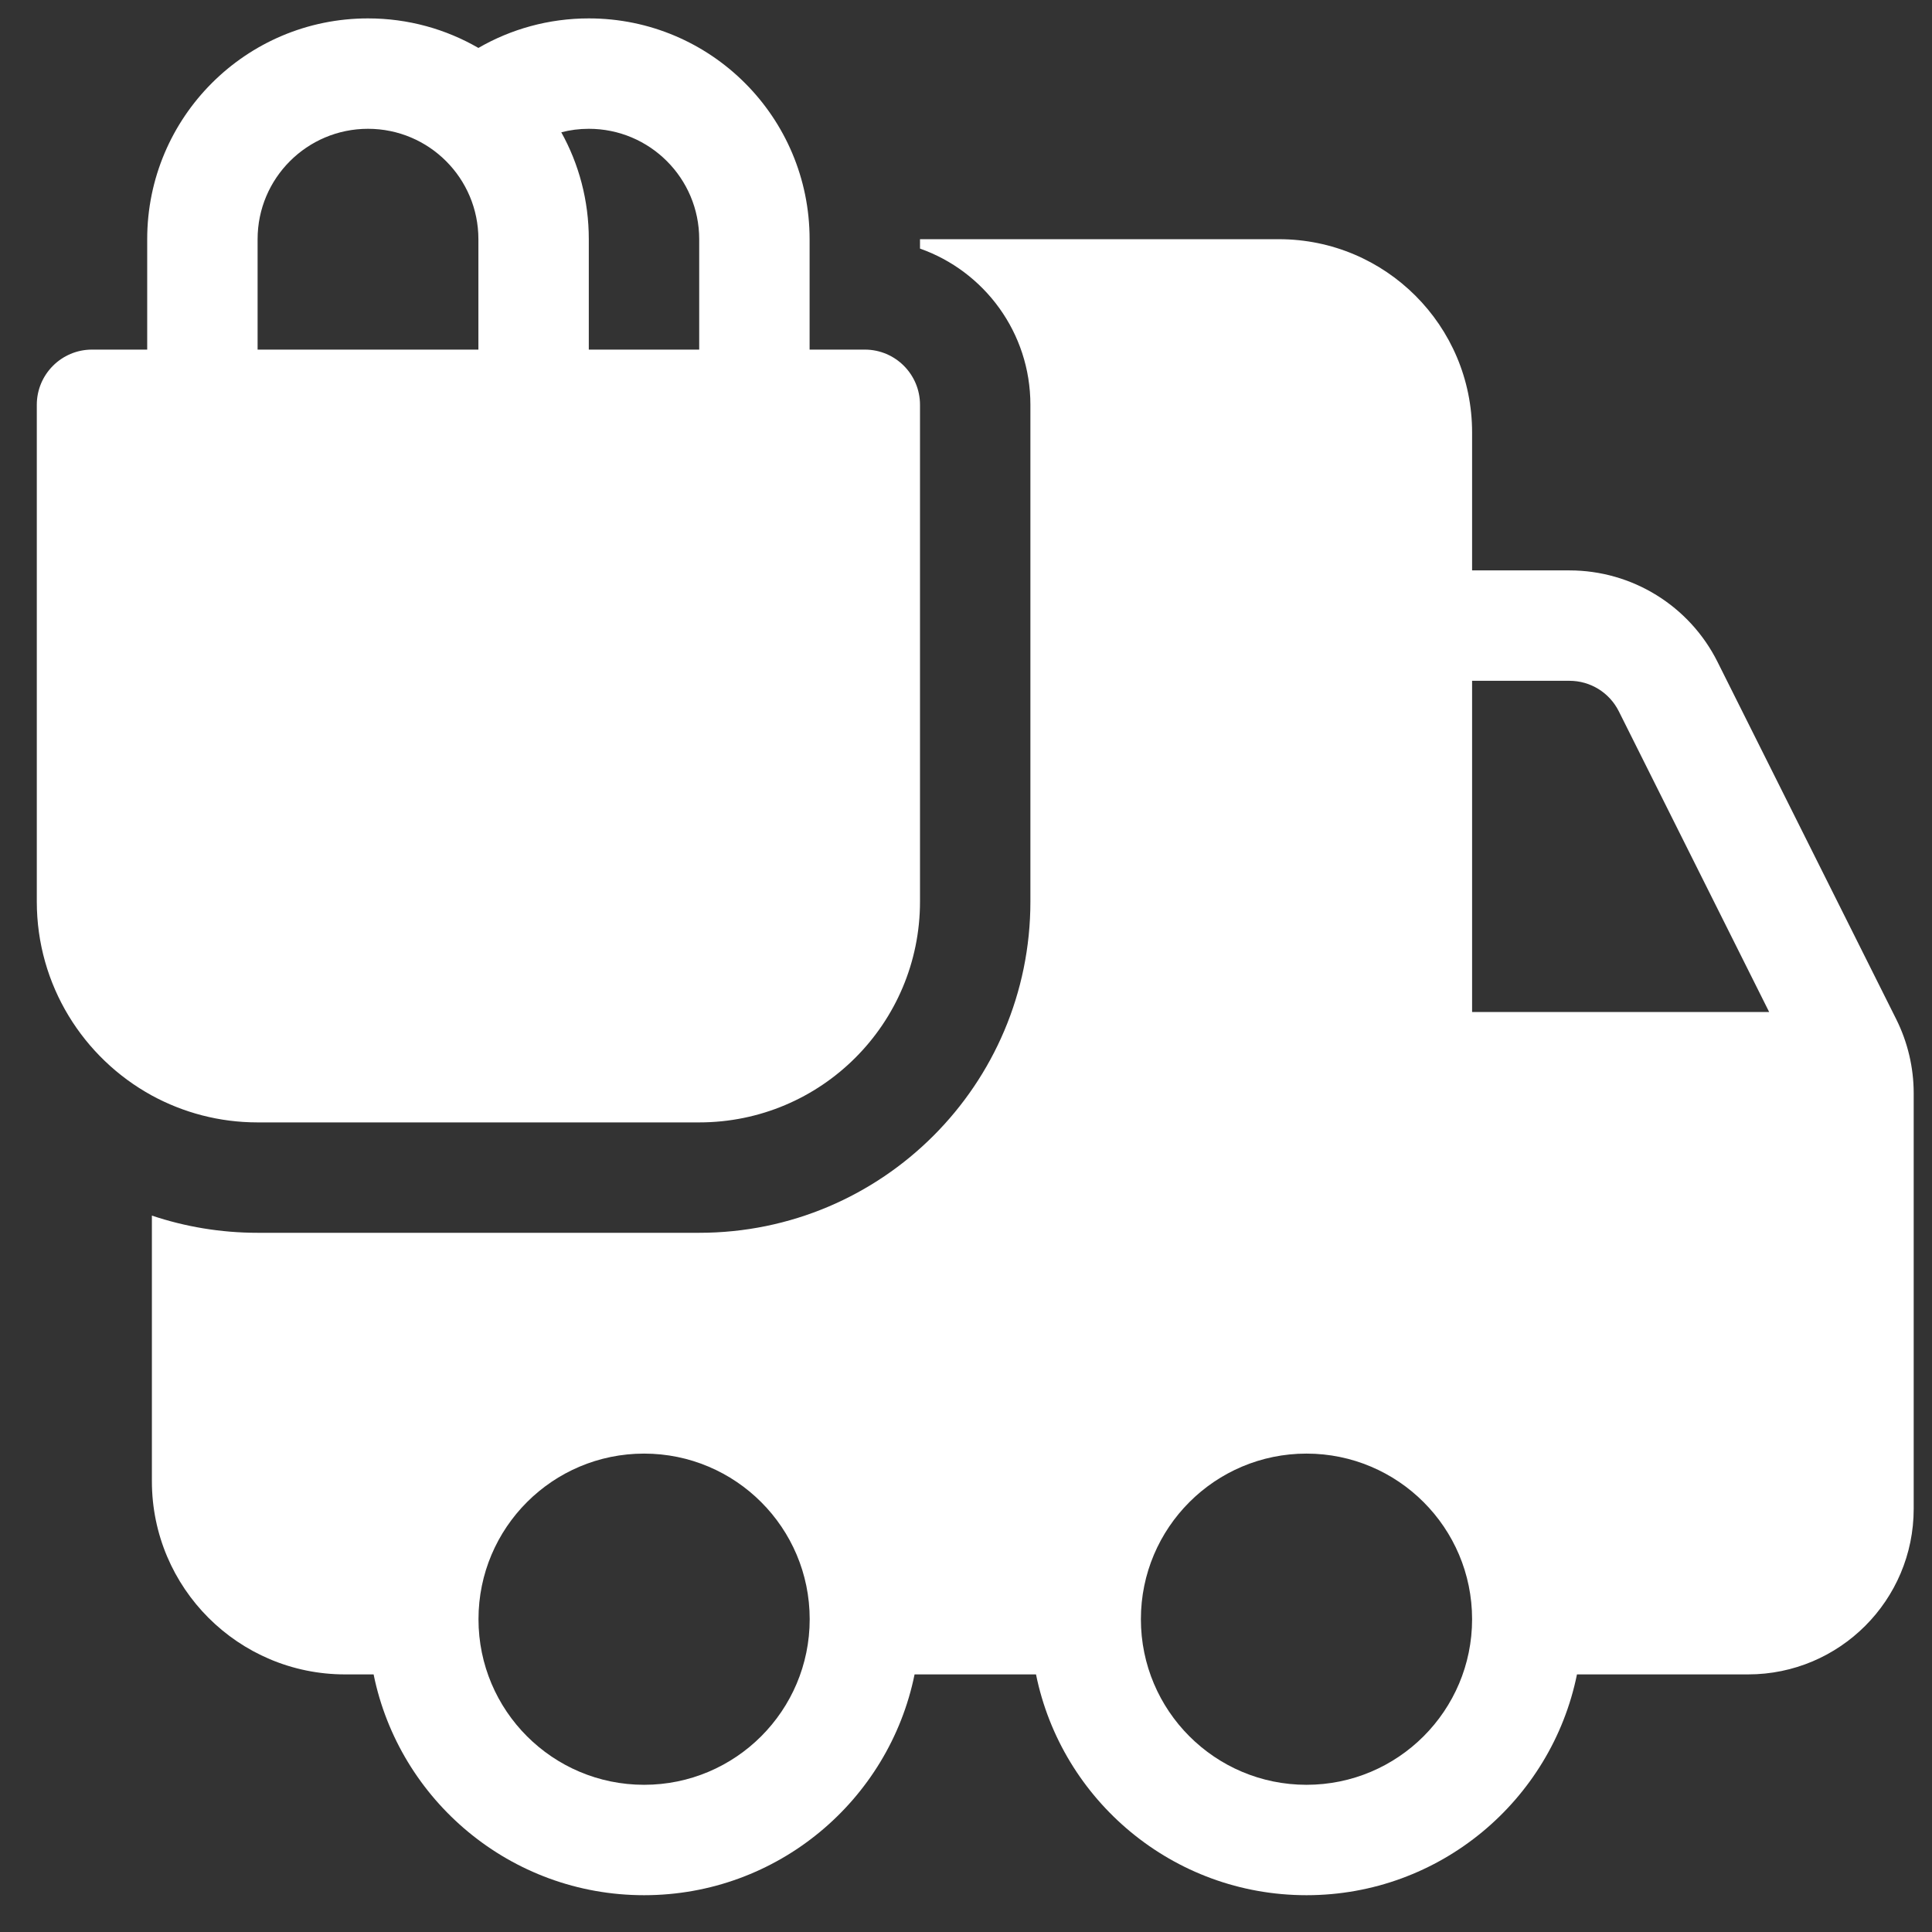 <svg width="21" height="21" viewBox="0 0 21 21" fill="none" xmlns="http://www.w3.org/2000/svg">
<rect x="0" y="0" width="21" height="21" fill="#333333" stroke="none"/>
<path d="M4 0.2C4.438 0.2 4.847 0.317 5.2 0.521C5.553 0.317 5.963 0.2 6.4 0.2C7.726 0.2 8.8 1.274 8.8 2.6V3.8H9.4C9.732 3.8 10 4.069 10 4.4V9.8C10 11.126 8.926 12.2 7.6 12.2H2.8C2.384 12.2 1.993 12.094 1.651 11.908C0.906 11.5 0.4 10.709 0.4 9.8V4.4C0.4 4.069 0.669 3.8 1 3.8H1.6V2.6C1.6 1.274 2.675 0.2 4 0.2ZM2.8 3.8H5.2V2.6C5.2 1.937 4.663 1.4 4 1.4C3.338 1.4 2.8 1.937 2.8 2.6V3.8ZM6.4 2.6V3.8H7.6V2.6C7.6 1.937 7.063 1.4 6.4 1.4C6.297 1.4 6.196 1.413 6.101 1.438C6.292 1.782 6.4 2.178 6.4 2.6ZM10 2.702V2.6H13.901C15.061 2.6 16.001 3.54 16.001 4.7V6.2L17.059 6.2C17.741 6.2 18.364 6.585 18.669 7.195L20.611 11.078C20.736 11.328 20.801 11.604 20.801 11.883V16.4C20.801 17.394 19.995 18.2 19.001 18.2H17.141C16.863 19.569 15.652 20.6 14.201 20.6C12.75 20.6 11.539 19.569 11.261 18.2H9.941C9.663 19.569 8.452 20.6 7.001 20.6C5.55 20.6 4.339 19.569 4.061 18.2H3.751C2.592 18.2 1.651 17.26 1.651 16.1V13.213C2.012 13.334 2.399 13.4 2.8 13.4H7.6C9.589 13.4 11.2 11.788 11.2 9.8V4.4C11.2 3.616 10.7 2.949 10 2.702ZM16.001 7.4V11H19.23L17.596 7.732C17.494 7.528 17.287 7.4 17.059 7.4L16.001 7.4ZM7.001 15.8C6.007 15.8 5.201 16.606 5.201 17.6C5.201 18.594 6.007 19.4 7.001 19.4C7.995 19.4 8.801 18.594 8.801 17.6C8.801 16.606 7.995 15.8 7.001 15.8ZM12.401 17.6C12.401 18.594 13.207 19.4 14.201 19.4C15.195 19.4 16.001 18.594 16.001 17.6C16.001 16.606 15.195 15.8 14.201 15.8C13.207 15.8 12.401 16.606 12.401 17.6Z" fill="white"/>
</svg>
